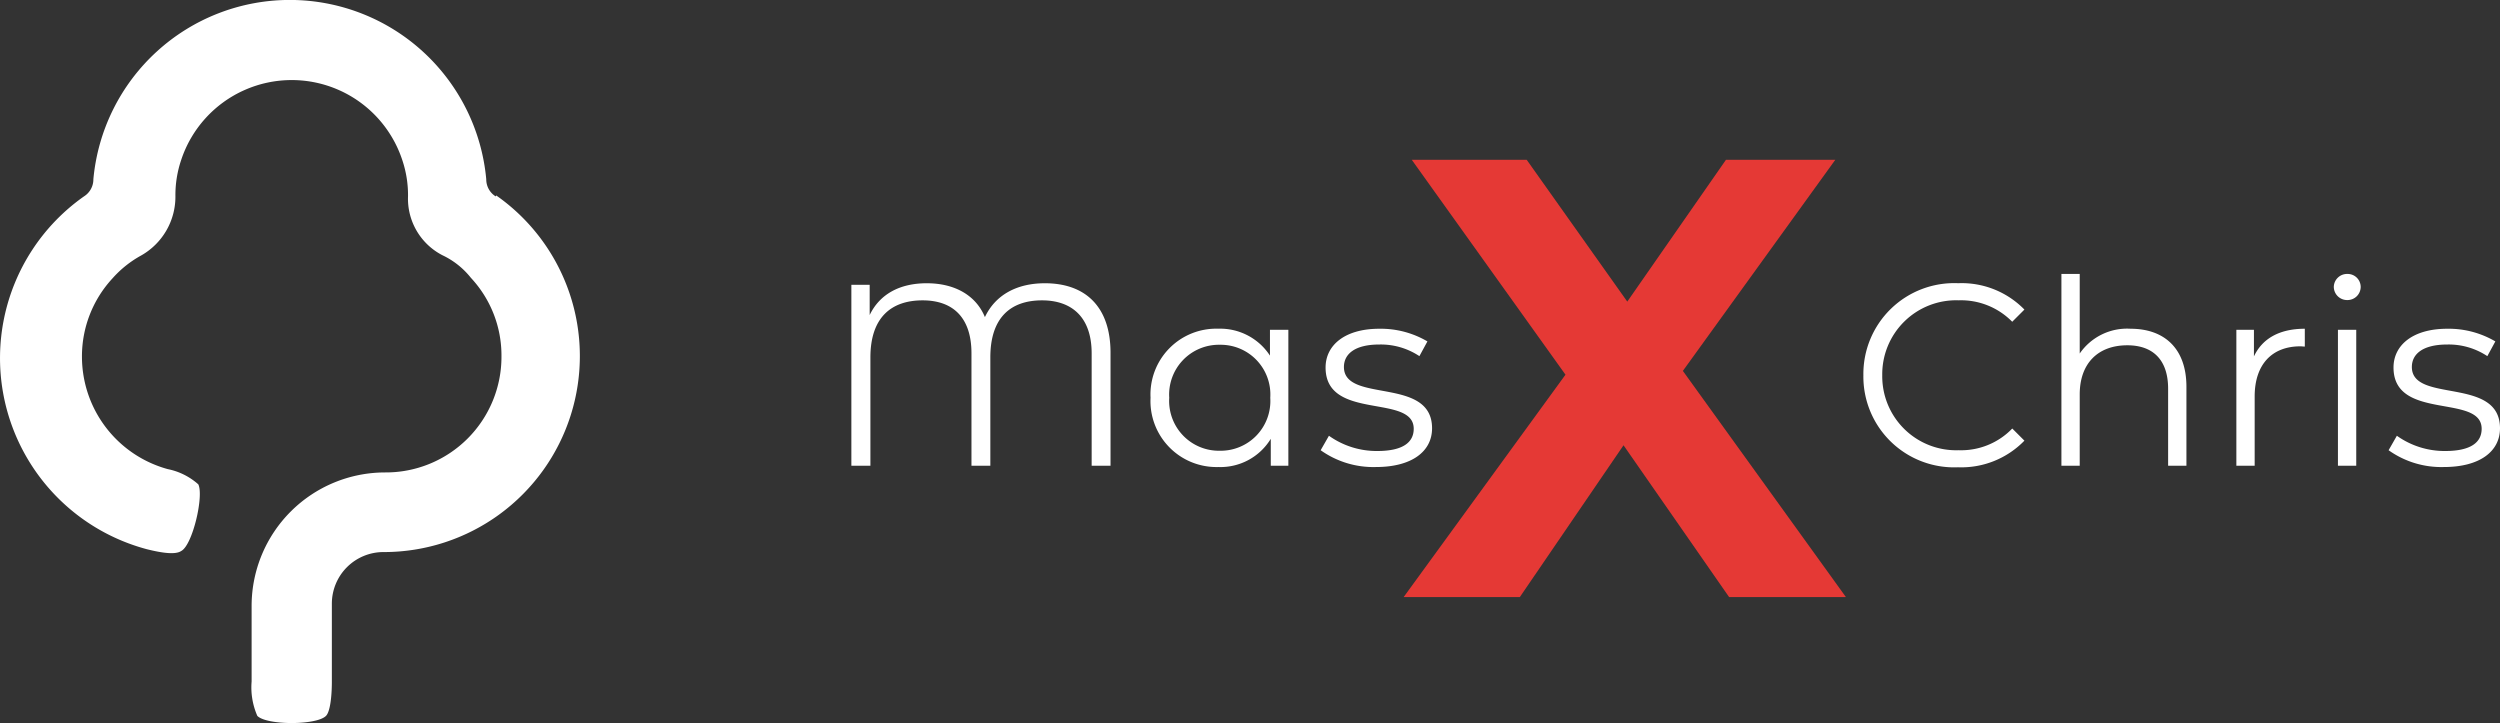 <svg xmlns="http://www.w3.org/2000/svg" width="232.133" height="67.138" viewBox="0 0 232.133 67.138"><rect x="0" y="0" width="232.133" height="67.138" fill="#333333" stroke="none"/><g transform="translate(-183.652 -24.561)"><path d="M49.593,18.24a1.858,1.858,0,0,1-.881-1.595,18.316,18.316,0,0,0-36.48,0,1.865,1.865,0,0,1-.878,1.595,18.363,18.363,0,0,0,5.838,32.756c1.418.355,2.658.529,3.189.171,1.06-.526,2.126-5.125,1.595-6.191a6.028,6.028,0,0,0-2.837-1.416,10.829,10.829,0,0,1-7.967-10.44,10.654,10.654,0,0,1,2.837-7.274,9.954,9.954,0,0,1,2.652-2.118,6.269,6.269,0,0,0,3.189-5.494,10.186,10.186,0,0,1,.529-3.36,10.809,10.809,0,0,1,20.54,0,10.186,10.186,0,0,1,.529,3.36A5.9,5.9,0,0,0,44.642,23.7a7.439,7.439,0,0,1,2.646,2.1,10.565,10.565,0,0,1,2.837,7.268,10.738,10.738,0,0,1-10.8,10.8,12.4,12.4,0,0,0-12.4,12.354V63.28a6.6,6.6,0,0,0,.532,3.195c.881.884,5.489.884,6.373,0,.38-.38.546-1.765.546-3.195V56.054a4.791,4.791,0,0,1,4.792-4.792A18.2,18.2,0,0,0,49.635,18.148l-.042.092Z" transform="translate(180.09 24.56)" fill="#fff"/><g transform="translate(259.96 24)"><path d="M20.712-16.944c-2.568,0-4.584,1.056-5.568,3.144-.816-1.992-2.76-3.144-5.4-3.144-2.5,0-4.368,1.008-5.3,2.952V-16.8h-1.7V0H4.512V-10.056c0-3.72,1.944-5.3,4.848-5.3,2.784,0,4.536,1.56,4.536,4.92V0h1.752V-10.056c0-3.72,1.9-5.3,4.8-5.3,2.76,0,4.608,1.56,4.608,4.92V0h1.752V-10.488C26.808-14.76,24.48-16.944,20.712-16.944Zm20.9,4.32v2.4a5.514,5.514,0,0,0-4.8-2.5,6.107,6.107,0,0,0-6.288,6.408A6.127,6.127,0,0,0,36.816.12,5.468,5.468,0,0,0,41.688-2.5V0H43.32V-12.624ZM36.96-1.392a4.622,4.622,0,0,1-4.7-4.92,4.622,4.622,0,0,1,4.7-4.92,4.617,4.617,0,0,1,4.68,4.92A4.617,4.617,0,0,1,36.96-1.392ZM51.456.12c3.288,0,5.208-1.416,5.208-3.6,0-4.848-8.184-2.28-8.184-5.688,0-1.2,1.008-2.088,3.288-2.088a6.471,6.471,0,0,1,3.72,1.08l.744-1.368a8.555,8.555,0,0,0-4.464-1.176c-3.216,0-4.992,1.536-4.992,3.6,0,4.992,8.184,2.4,8.184,5.688,0,1.248-.984,2.064-3.384,2.064a7.625,7.625,0,0,1-4.488-1.416L46.32-1.44A8.434,8.434,0,0,0,51.456.12Z" transform="translate(0 43.806)" fill="#fff"/><path d="M41.238,0,26.1-21,40.252-40.6H30.1L20.938-27.434,11.6-40.6H.928L15.2-20.648.174,0H10.962L20.59-14.094,30.392,0Z" transform="translate(53.852 56)" fill="#e53935"/><path d="M10.032.144A8.169,8.169,0,0,0,16.2-2.328L15.072-3.456A6.59,6.59,0,0,1,10.1-1.44,6.866,6.866,0,0,1,3-8.4a6.866,6.866,0,0,1,7.1-6.96,6.658,6.658,0,0,1,4.968,1.992L16.2-14.5a8.134,8.134,0,0,0-6.144-2.448A8.435,8.435,0,0,0,1.248-8.4,8.428,8.428,0,0,0,10.032.144ZM26.064-12.72a5.335,5.335,0,0,0-4.728,2.3v-7.392h-1.7V0h1.7V-6.624c0-2.88,1.7-4.56,4.416-4.56,2.4,0,3.792,1.368,3.792,4.032V0h1.7V-7.32C31.248-10.944,29.136-12.72,26.064-12.72Zm11.448,2.568v-2.472H35.88V0h1.7V-6.432c0-2.976,1.608-4.656,4.248-4.656.12,0,.264.024.408.024V-12.72C39.912-12.72,38.3-11.832,37.512-10.152Zm8.664-5.232a1.225,1.225,0,0,0,1.248-1.248,1.21,1.21,0,0,0-1.248-1.176,1.23,1.23,0,0,0-1.248,1.2A1.234,1.234,0,0,0,46.176-15.384ZM45.312,0h1.7V-12.624h-1.7Zm9.84.12C58.44.12,60.36-1.3,60.36-3.48c0-4.848-8.184-2.28-8.184-5.688,0-1.2,1.008-2.088,3.288-2.088a6.471,6.471,0,0,1,3.72,1.08l.744-1.368a8.555,8.555,0,0,0-4.464-1.176c-3.216,0-4.992,1.536-4.992,3.6,0,4.992,8.184,2.4,8.184,5.688,0,1.248-.984,2.064-3.384,2.064a7.625,7.625,0,0,1-4.488-1.416L50.016-1.44A8.434,8.434,0,0,0,55.152.12Z" transform="translate(95.465 43.806)" fill="#fff"/></g></g></svg>